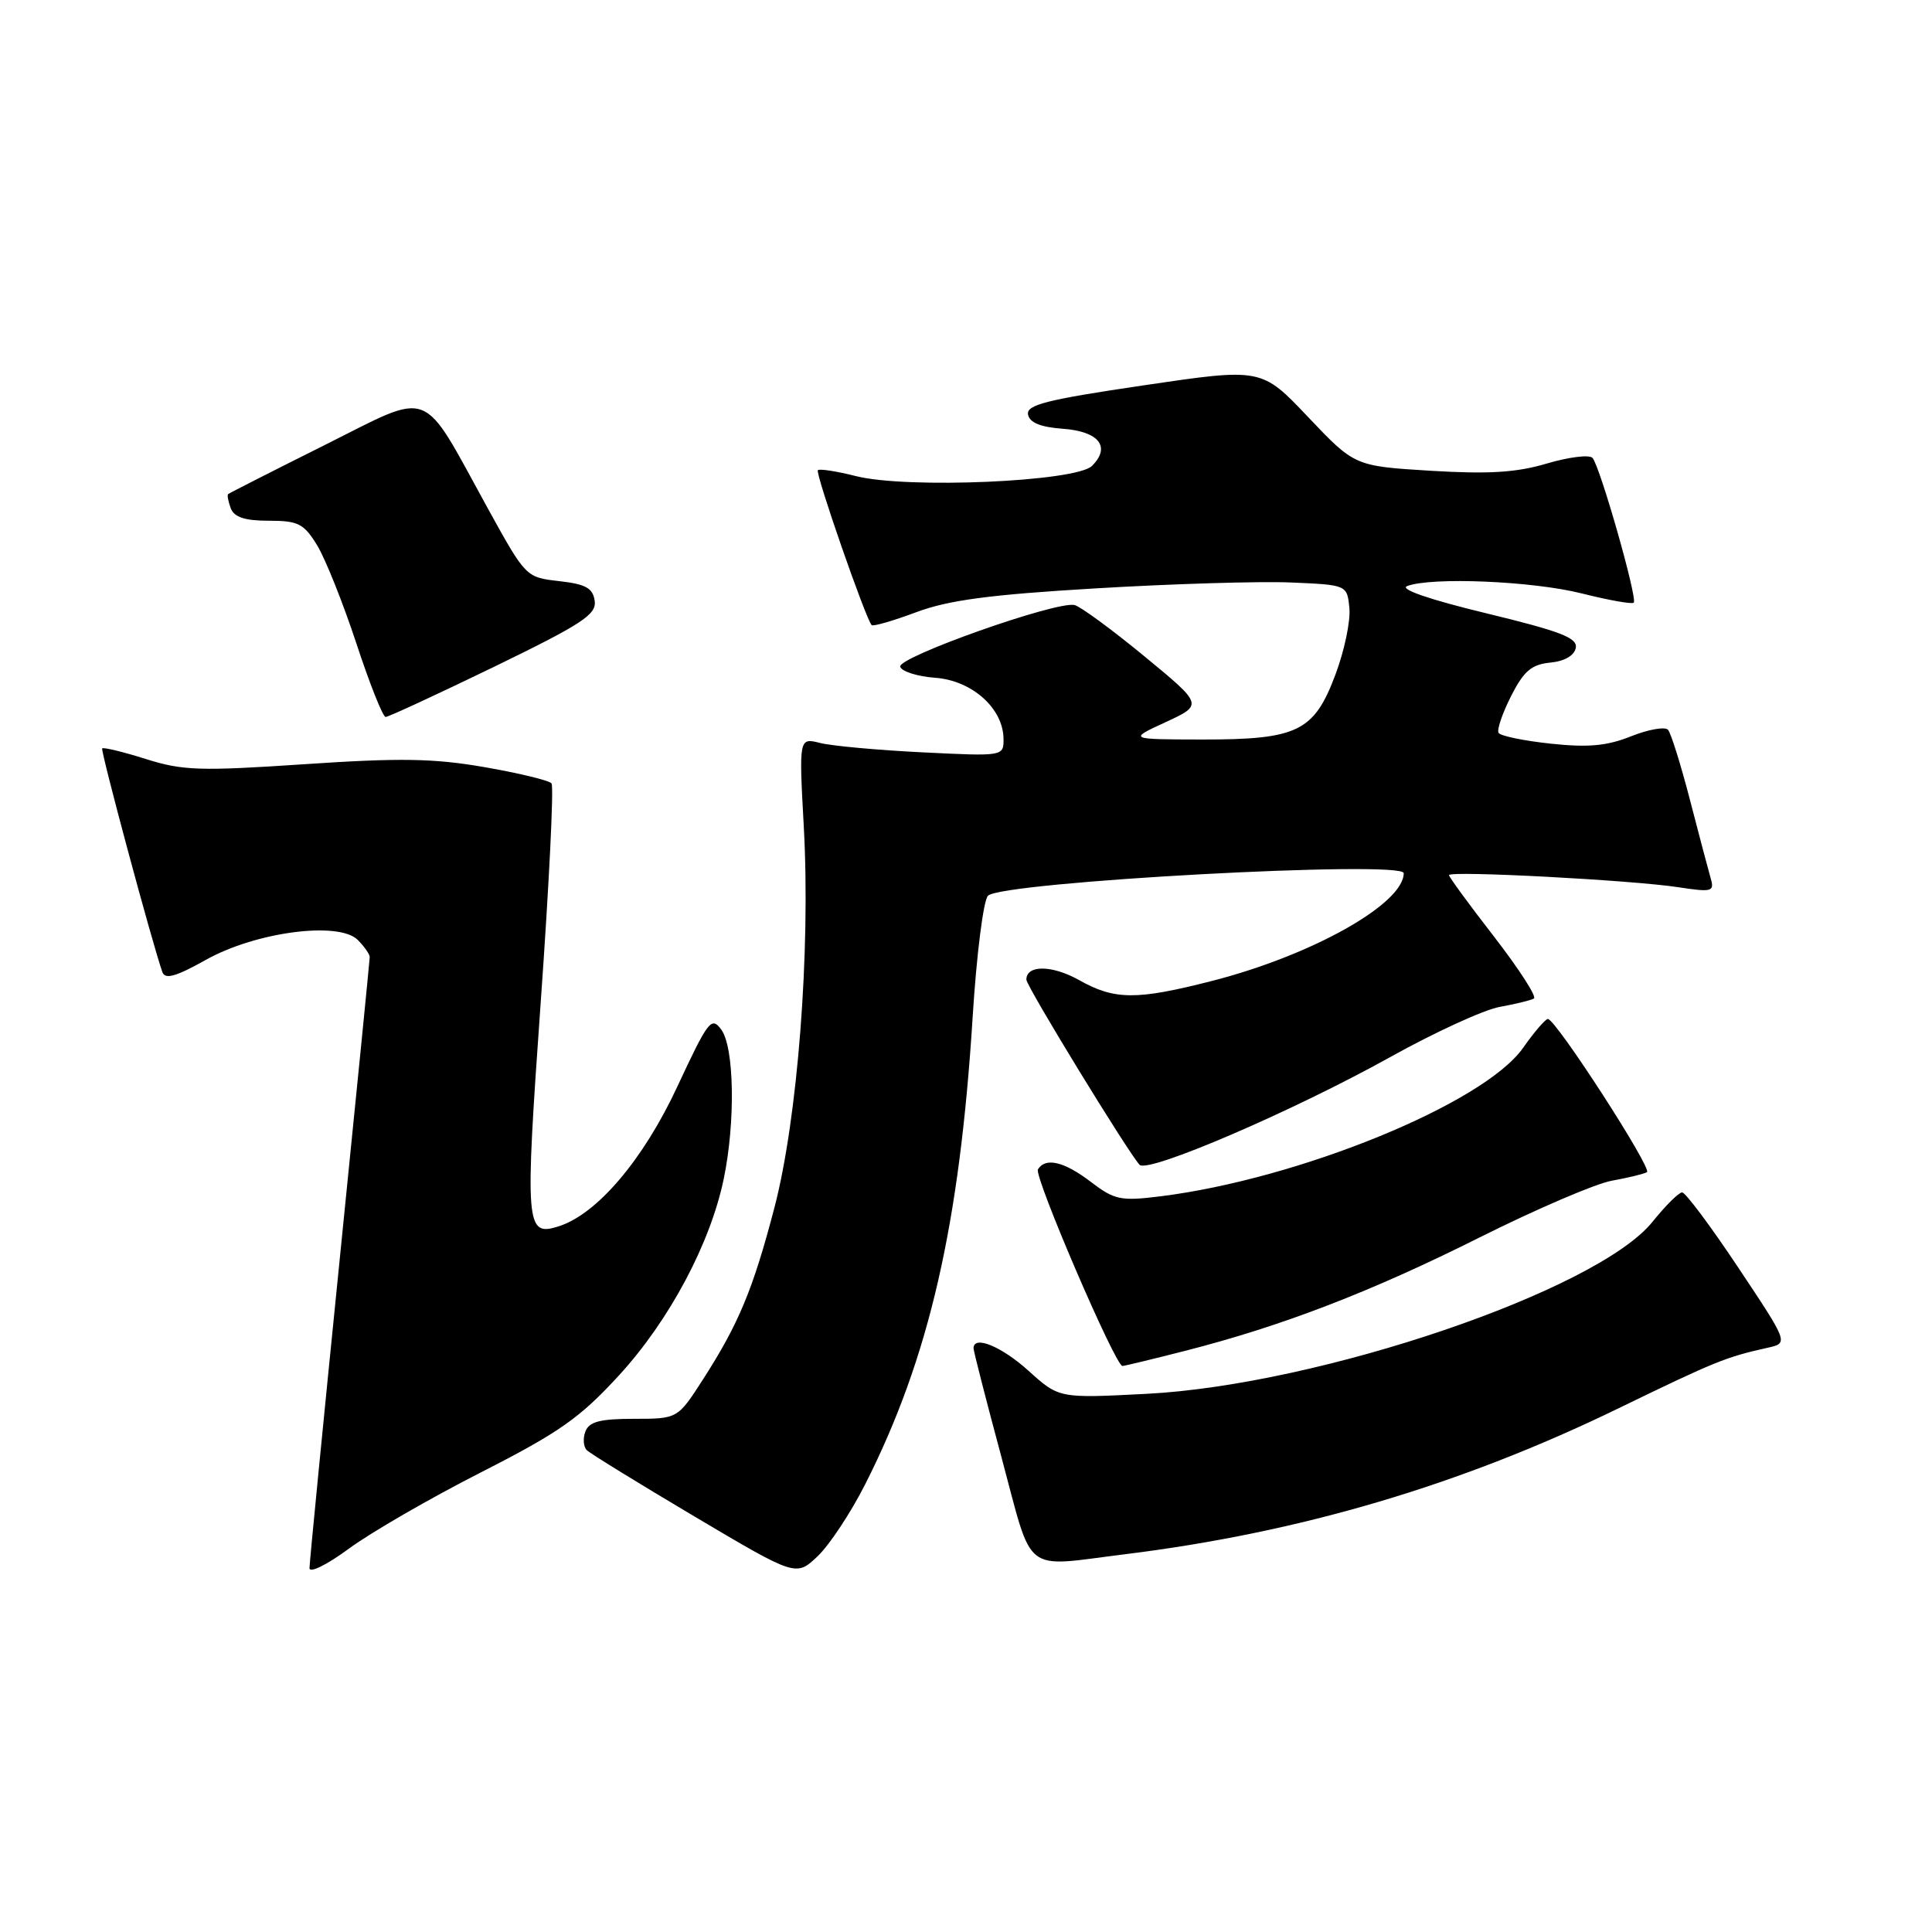 <?xml version="1.0" encoding="UTF-8" standalone="no"?>
<!DOCTYPE svg PUBLIC "-//W3C//DTD SVG 1.1//EN" "http://www.w3.org/Graphics/SVG/1.1/DTD/svg11.dtd" >
<svg xmlns="http://www.w3.org/2000/svg" xmlns:xlink="http://www.w3.org/1999/xlink" version="1.1" viewBox="0 0 256 256">
 <g >
 <path fill="currentColor"
d=" M 63.72 195.10 C 74.15 189.78 76.83 187.90 82.04 182.22 C 88.70 174.95 94.13 164.75 95.90 156.20 C 97.46 148.69 97.30 138.79 95.58 136.44 C 94.27 134.64 93.85 135.19 89.74 144.00 C 85.24 153.67 79.12 160.87 74.04 162.49 C 69.63 163.89 69.53 162.63 71.65 132.77 C 72.76 117.22 73.40 104.18 73.08 103.80 C 72.75 103.41 68.76 102.44 64.20 101.65 C 57.47 100.48 53.00 100.41 40.36 101.26 C 26.52 102.19 24.21 102.12 19.32 100.57 C 16.30 99.62 13.70 98.99 13.54 99.17 C 13.30 99.45 20.21 125.15 21.52 128.82 C 21.88 129.81 23.33 129.40 27.25 127.20 C 33.87 123.48 44.89 122.03 47.41 124.55 C 48.28 125.43 49.00 126.45 48.99 126.82 C 48.99 127.19 47.19 145.28 45.00 167.00 C 42.81 188.72 41.01 207.08 41.01 207.78 C 41.00 208.49 43.34 207.34 46.25 205.19 C 49.14 203.06 57.00 198.52 63.72 195.10 Z  M 114.65 196.66 C 123.12 179.93 127.16 162.32 128.89 134.64 C 129.40 126.47 130.31 119.29 130.91 118.69 C 132.76 116.84 186.00 113.95 186.00 115.70 C 186.00 119.76 173.86 126.58 160.59 129.98 C 150.58 132.54 147.69 132.52 142.97 129.86 C 139.40 127.86 136.00 127.83 136.00 129.81 C 136.00 130.67 149.47 152.70 151.00 154.34 C 152.09 155.51 171.28 147.26 184.23 140.06 C 190.12 136.78 196.64 133.79 198.72 133.42 C 200.80 133.04 202.84 132.55 203.25 132.31 C 203.66 132.08 201.29 128.41 198.00 124.15 C 194.70 119.90 192.00 116.21 192.00 115.96 C 192.00 115.34 216.26 116.62 222.37 117.56 C 226.85 118.24 227.19 118.15 226.68 116.40 C 226.38 115.36 225.14 110.67 223.93 106.00 C 222.72 101.33 221.41 97.14 221.02 96.70 C 220.62 96.26 218.42 96.65 216.13 97.56 C 212.94 98.84 210.46 99.07 205.49 98.54 C 201.93 98.16 198.82 97.52 198.57 97.11 C 198.32 96.71 199.07 94.52 200.22 92.24 C 201.91 88.92 202.93 88.04 205.41 87.80 C 207.31 87.62 208.60 86.87 208.80 85.85 C 209.05 84.52 206.79 83.65 196.92 81.26 C 189.42 79.45 185.39 78.06 186.45 77.66 C 189.65 76.43 203.06 76.99 209.58 78.63 C 213.15 79.53 216.25 80.08 216.48 79.86 C 217.01 79.32 212.00 61.74 211.01 60.67 C 210.59 60.22 207.87 60.56 204.96 61.42 C 200.93 62.62 197.28 62.84 189.59 62.38 C 179.50 61.76 179.50 61.76 173.33 55.26 C 167.16 48.75 167.16 48.75 151.54 51.06 C 138.66 52.96 135.98 53.64 136.22 54.93 C 136.42 56.00 137.88 56.60 140.81 56.81 C 145.61 57.16 147.23 59.20 144.70 61.73 C 142.60 63.83 120.24 64.80 113.43 63.09 C 110.86 62.44 108.58 62.09 108.37 62.30 C 107.99 62.67 114.73 82.06 115.50 82.83 C 115.70 83.03 118.36 82.26 121.41 81.12 C 125.68 79.52 131.18 78.79 145.23 77.96 C 155.28 77.36 166.88 77.01 171.00 77.18 C 178.50 77.50 178.50 77.50 178.80 80.58 C 178.97 82.27 178.14 86.21 176.97 89.34 C 174.13 96.94 171.96 98.00 159.30 97.99 C 149.50 97.97 149.50 97.97 154.47 95.68 C 159.43 93.38 159.43 93.38 151.61 86.94 C 147.31 83.40 143.15 80.35 142.38 80.17 C 139.98 79.62 118.87 87.09 119.28 88.35 C 119.49 88.98 121.58 89.64 123.93 89.81 C 128.79 90.17 132.91 93.84 132.97 97.86 C 133.00 100.22 133.00 100.22 122.25 99.69 C 116.34 99.40 110.23 98.84 108.68 98.45 C 105.86 97.74 105.86 97.74 106.51 109.62 C 107.41 126.04 105.69 148.23 102.62 160.00 C 99.78 170.86 97.88 175.42 93.15 182.78 C 89.79 188.00 89.79 188.00 84.00 188.00 C 79.52 188.00 78.07 188.38 77.57 189.67 C 77.22 190.58 77.30 191.70 77.75 192.15 C 78.19 192.59 84.62 196.55 92.02 200.94 C 105.48 208.92 105.48 208.92 108.34 206.21 C 109.91 204.72 112.75 200.42 114.65 196.66 Z  M 149.03 205.95 C 172.25 203.08 193.53 196.79 214.50 186.59 C 227.25 180.40 228.69 179.81 234.24 178.58 C 236.99 177.96 236.99 177.96 230.34 167.98 C 226.69 162.49 223.33 158.00 222.89 158.00 C 222.45 158.00 220.69 159.75 218.97 161.89 C 211.65 171.00 174.84 183.52 151.91 184.69 C 140.33 185.29 140.33 185.29 136.29 181.64 C 132.68 178.39 129.00 176.88 129.00 178.66 C 129.00 179.02 130.67 185.55 132.72 193.16 C 136.95 208.90 135.35 207.64 149.03 205.95 Z  M 157.01 179.00 C 169.90 175.71 181.68 171.17 196.07 163.96 C 203.55 160.22 211.43 156.83 213.58 156.45 C 215.74 156.06 217.83 155.55 218.23 155.32 C 218.99 154.89 206.12 134.98 205.10 135.02 C 204.77 135.03 203.28 136.76 201.80 138.87 C 196.59 146.23 172.14 156.23 153.75 158.52 C 148.50 159.17 147.69 159.00 144.56 156.62 C 141.00 153.90 138.54 153.32 137.53 154.95 C 136.98 155.85 147.79 181.00 148.73 181.00 C 148.97 181.00 152.70 180.10 157.01 179.00 Z  M 65.44 88.37 C 77.14 82.68 79.06 81.43 78.80 79.62 C 78.56 77.92 77.62 77.40 74.08 77.00 C 69.68 76.50 69.66 76.48 64.58 67.26 C 55.67 51.06 57.47 51.75 42.99 58.99 C 36.12 62.42 30.38 65.34 30.23 65.47 C 30.08 65.60 30.24 66.45 30.58 67.36 C 31.04 68.54 32.46 69.00 35.62 69.00 C 39.52 69.00 40.26 69.38 42.02 72.25 C 43.11 74.04 45.45 79.89 47.22 85.25 C 48.98 90.61 50.73 95.00 51.10 95.00 C 51.47 95.00 57.92 92.01 65.44 88.37 Z "/>
</g>
</svg>